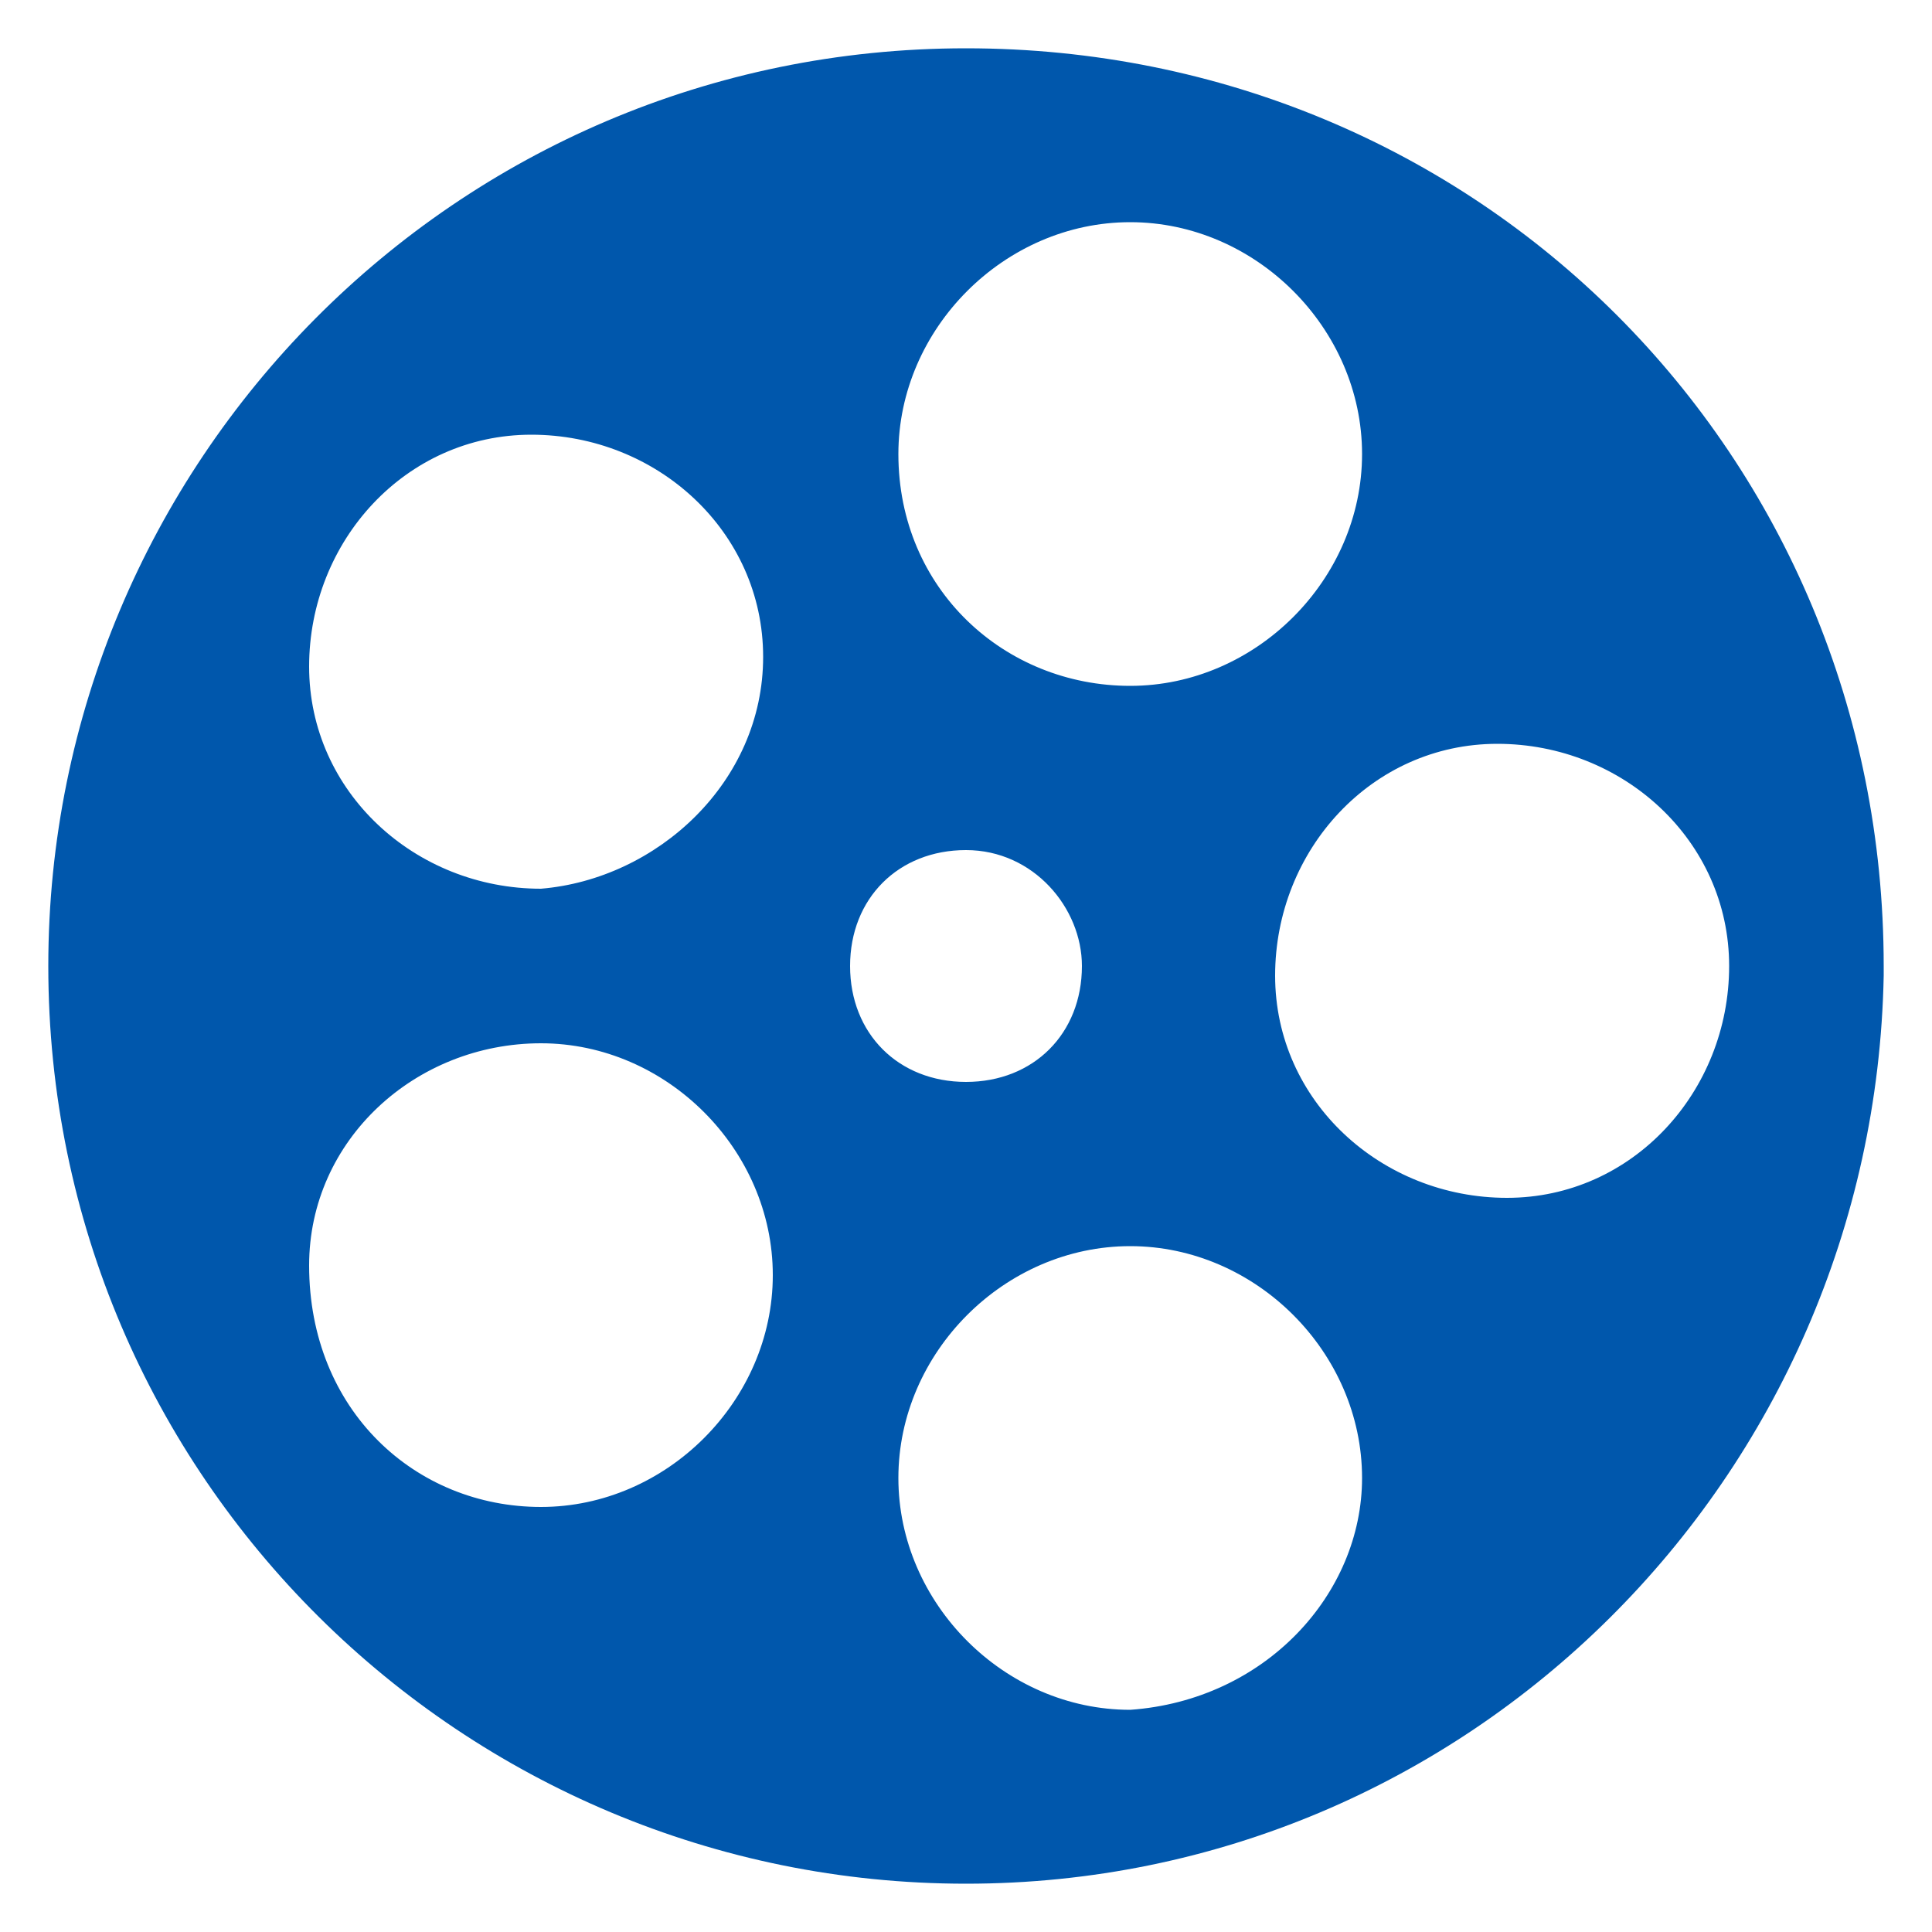 <?xml version="1.0" encoding="utf-8"?>
<!-- Generator: Adobe Illustrator 24.0.3, SVG Export Plug-In . SVG Version: 6.00 Build 0)  -->
<svg version="1.1" id="圖層_1" xmlns="http://www.w3.org/2000/svg" xmlns:xlink="http://www.w3.org/1999/xlink" x="0px" y="0px"
	 viewBox="0 0 20 20" style="enable-background:new 0 0 20 20;" xml:space="preserve">
<style type="text/css">
	.st0{fill:#0057AC;}
</style>
<path id="路径_3" class="st0" d="M10,19.5c-5.2,0-9.5-4.2-9.5-9.5c0-5.2,4.2-9.5,9.5-9.5s9.5,4.2,9.5,9.5v0.1
	C19.4,15.3,15.2,19.5,10,19.5z M17.9,10c0-1.3-1.1-2.3-2.4-2.3s-2.3,1.1-2.3,2.4s1.1,2.3,2.4,2.3C16.9,12.4,17.9,11.3,17.9,10
	L17.9,10L17.9,10z M5.6,15.6c1.3,0,2.4-1.1,2.4-2.4s-1.1-2.4-2.4-2.4s-2.4,1-2.4,2.3C3.2,14.6,4.3,15.6,5.6,15.6L5.6,15.6z
	 M11.7,7.1c1.3,0,2.4-1.1,2.4-2.4S13,2.3,11.7,2.3S9.3,3.4,9.3,4.7l0,0C9.3,6.1,10.4,7.1,11.7,7.1L11.7,7.1z M14.1,15.3
	c0-1.3-1.1-2.4-2.4-2.4S9.3,14,9.3,15.3s1.1,2.4,2.4,2.4l0,0C13.1,17.6,14.1,16.5,14.1,15.3L14.1,15.3z M7.9,6.8
	c0-1.3-1.1-2.3-2.4-2.3S3.2,5.6,3.2,6.9s1.1,2.3,2.4,2.3C6.8,9.1,7.9,8.1,7.9,6.8z M10,8.8c-0.7,0-1.2,0.5-1.2,1.2s0.5,1.2,1.2,1.2
	s1.2-0.5,1.2-1.2l0,0C11.2,9.4,10.7,8.8,10,8.8L10,8.8L10,8.8z"/>
</svg>
